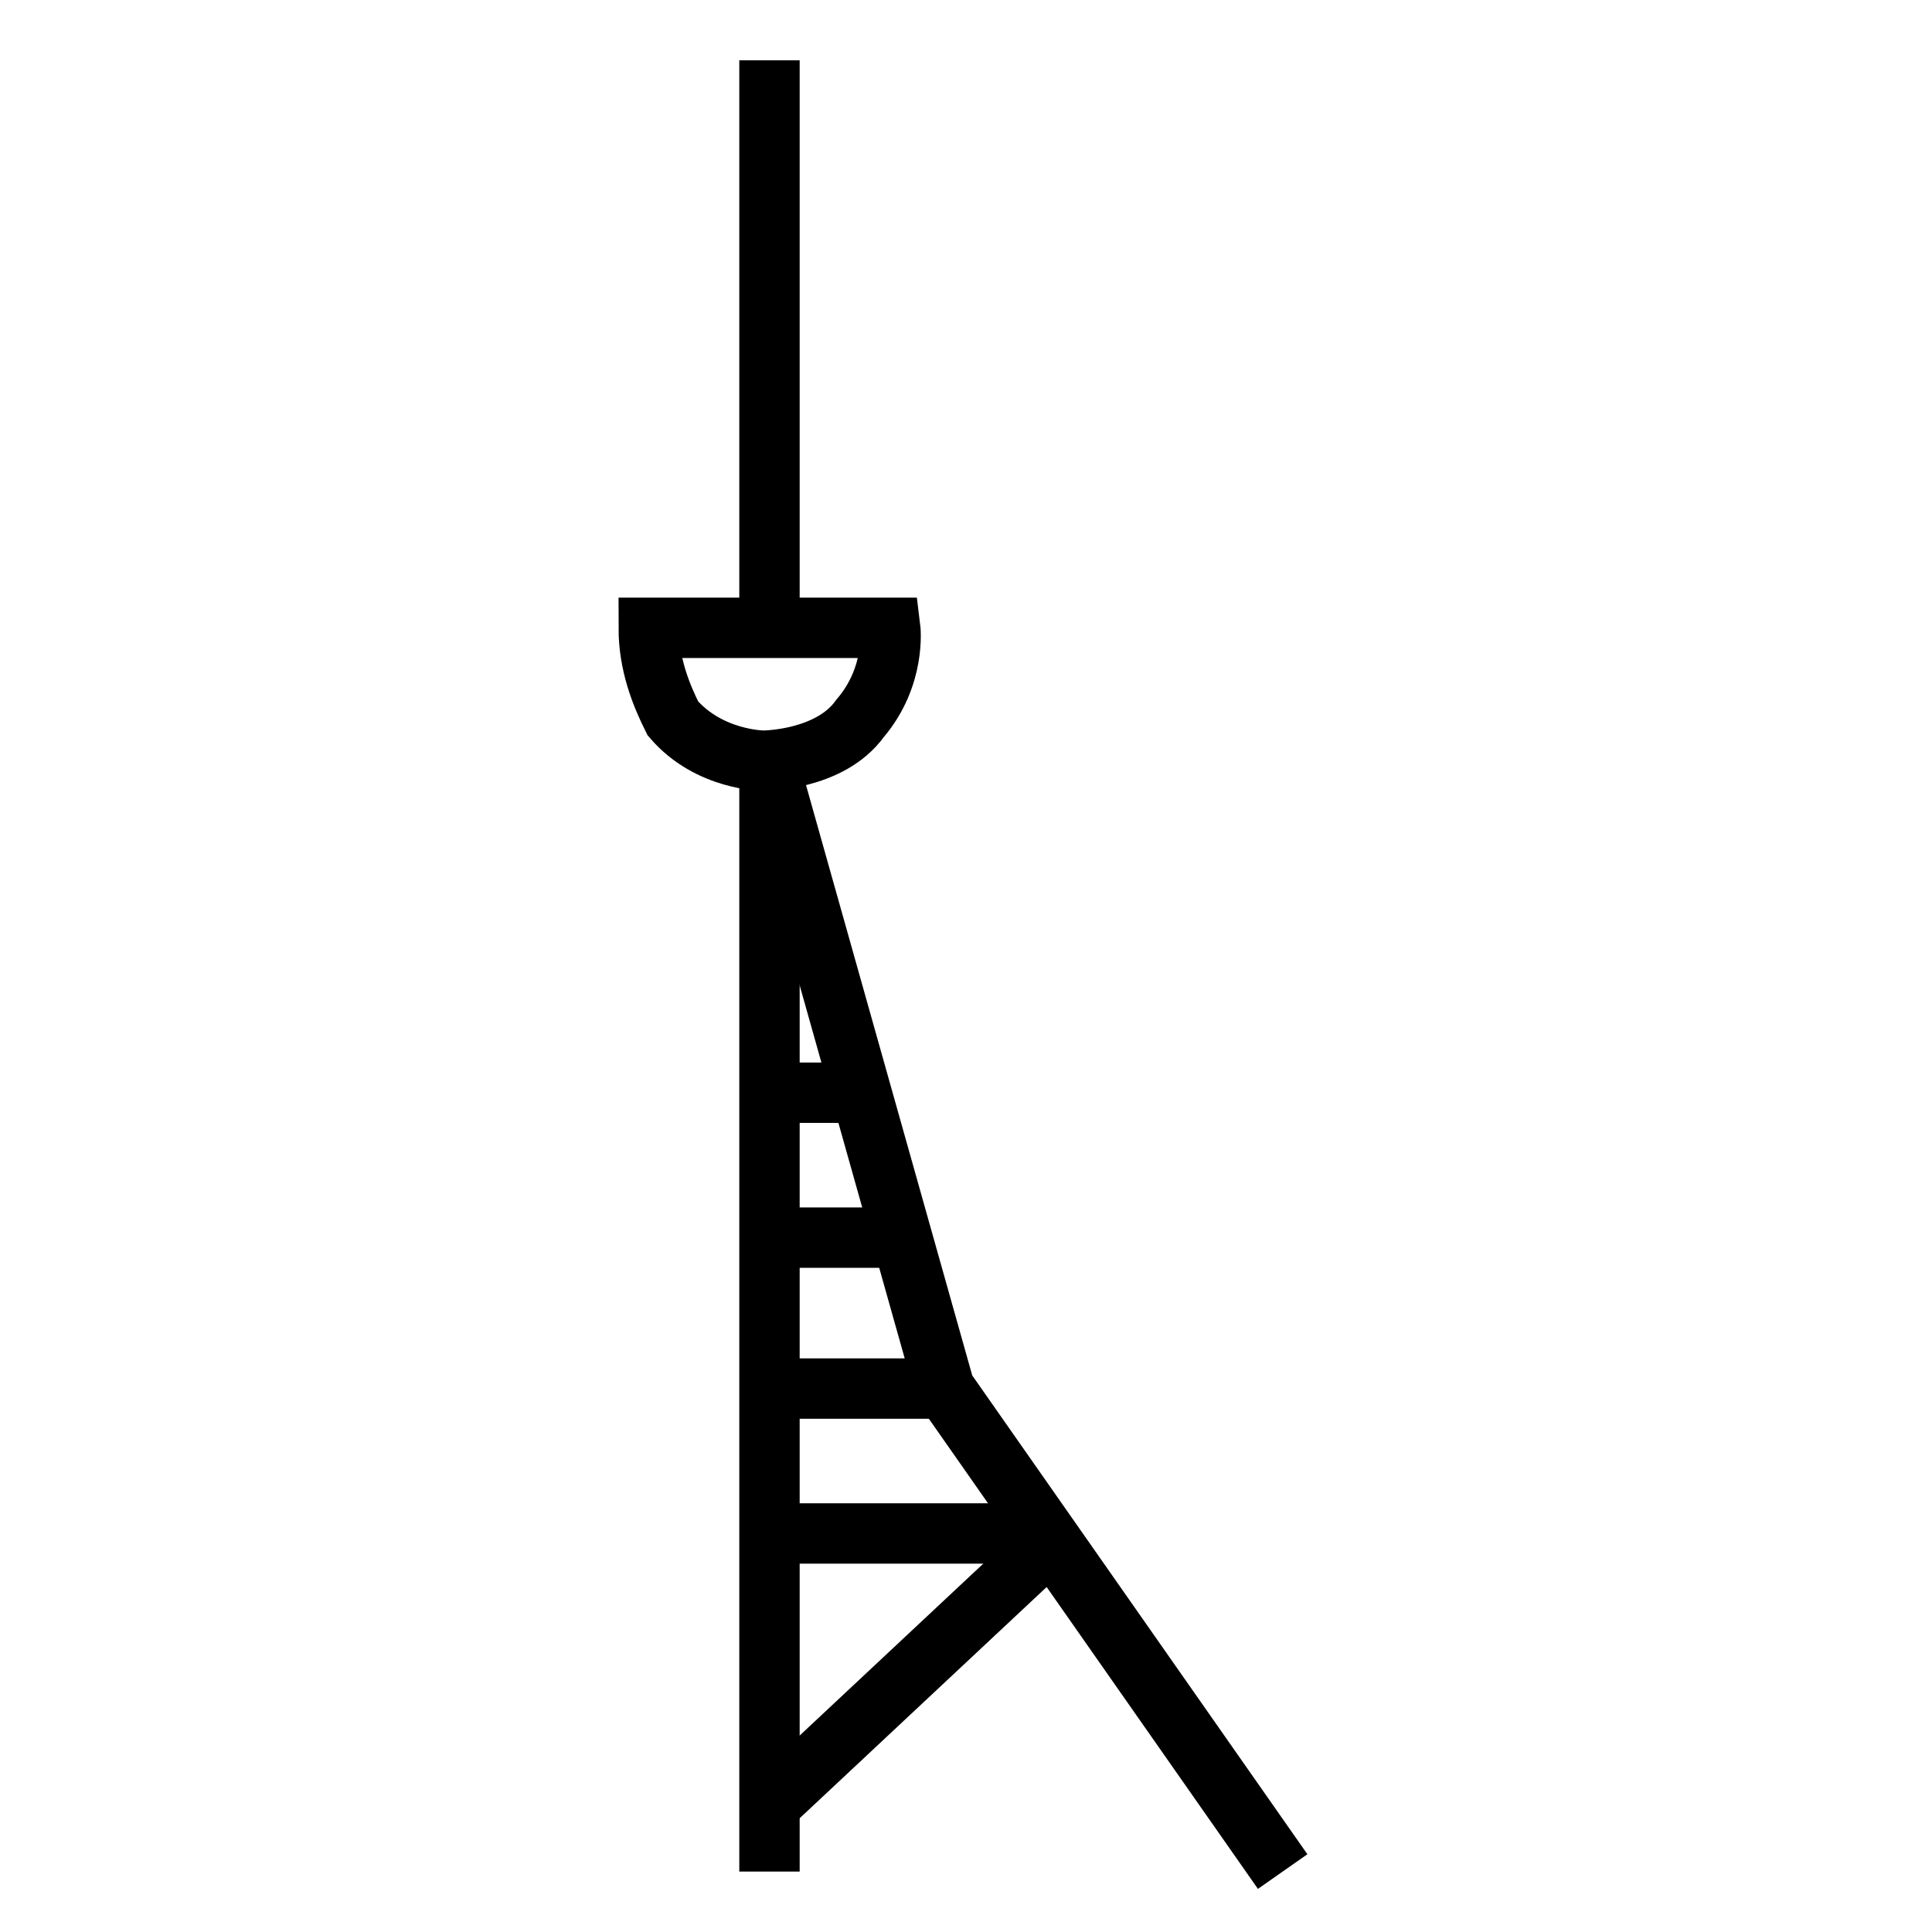 <?xml version="1.0" encoding="utf-8"?>
<!-- Generator: Adobe Illustrator 19.0.0, SVG Export Plug-In . SVG Version: 6.00 Build 0)  -->
<svg version="1.1" id="Layer_1" xmlns="http://www.w3.org/2000/svg" xmlns:xlink="http://www.w3.org/1999/xlink" x="0px" y="0px"
	 viewBox="0 0 32 32" style="enable-background:new 0 0 32 32;" xml:space="preserve">
<style type="text/css">
	.st0{fill:none;stroke:#000000;}
</style>
<g id="Group_7" transform="translate(-395.985 -494)">
	<g id="Group_6" transform="translate(-336.07 95.399)">
		<path id="Path_12" class="st0" d="M744.8,411v18.6"/>
		<path id="Path_13" class="st0" d="M744.8,411.3l2.9,10.3l5.6,8"/>
		<path id="Path_15" class="st0" d="M744.8,416.7h1.5"/>
		<path id="Path_16" class="st0" d="M744.8,419.1h2"/>
		<path id="Path_17" class="st0" d="M744.8,421.6h3.1"/>
		<path id="Path_18" class="st0" d="M744.5,424h4.8"/>
		<path id="Path_19" class="st0" d="M744.8,428.5l4.7-4.4"/>
		<path id="Path_20" class="st0" d="M744.8,409v-9.4"/>
		<path id="Path_14" class="st0" d="M742.8,409h4c0,0,0.1,0.8-0.5,1.5c-0.5,0.7-1.6,0.7-1.6,0.7s-0.9,0-1.5-0.7
			C743,410.1,742.8,409.6,742.8,409z"/>
	</g>
</g>
</svg>
